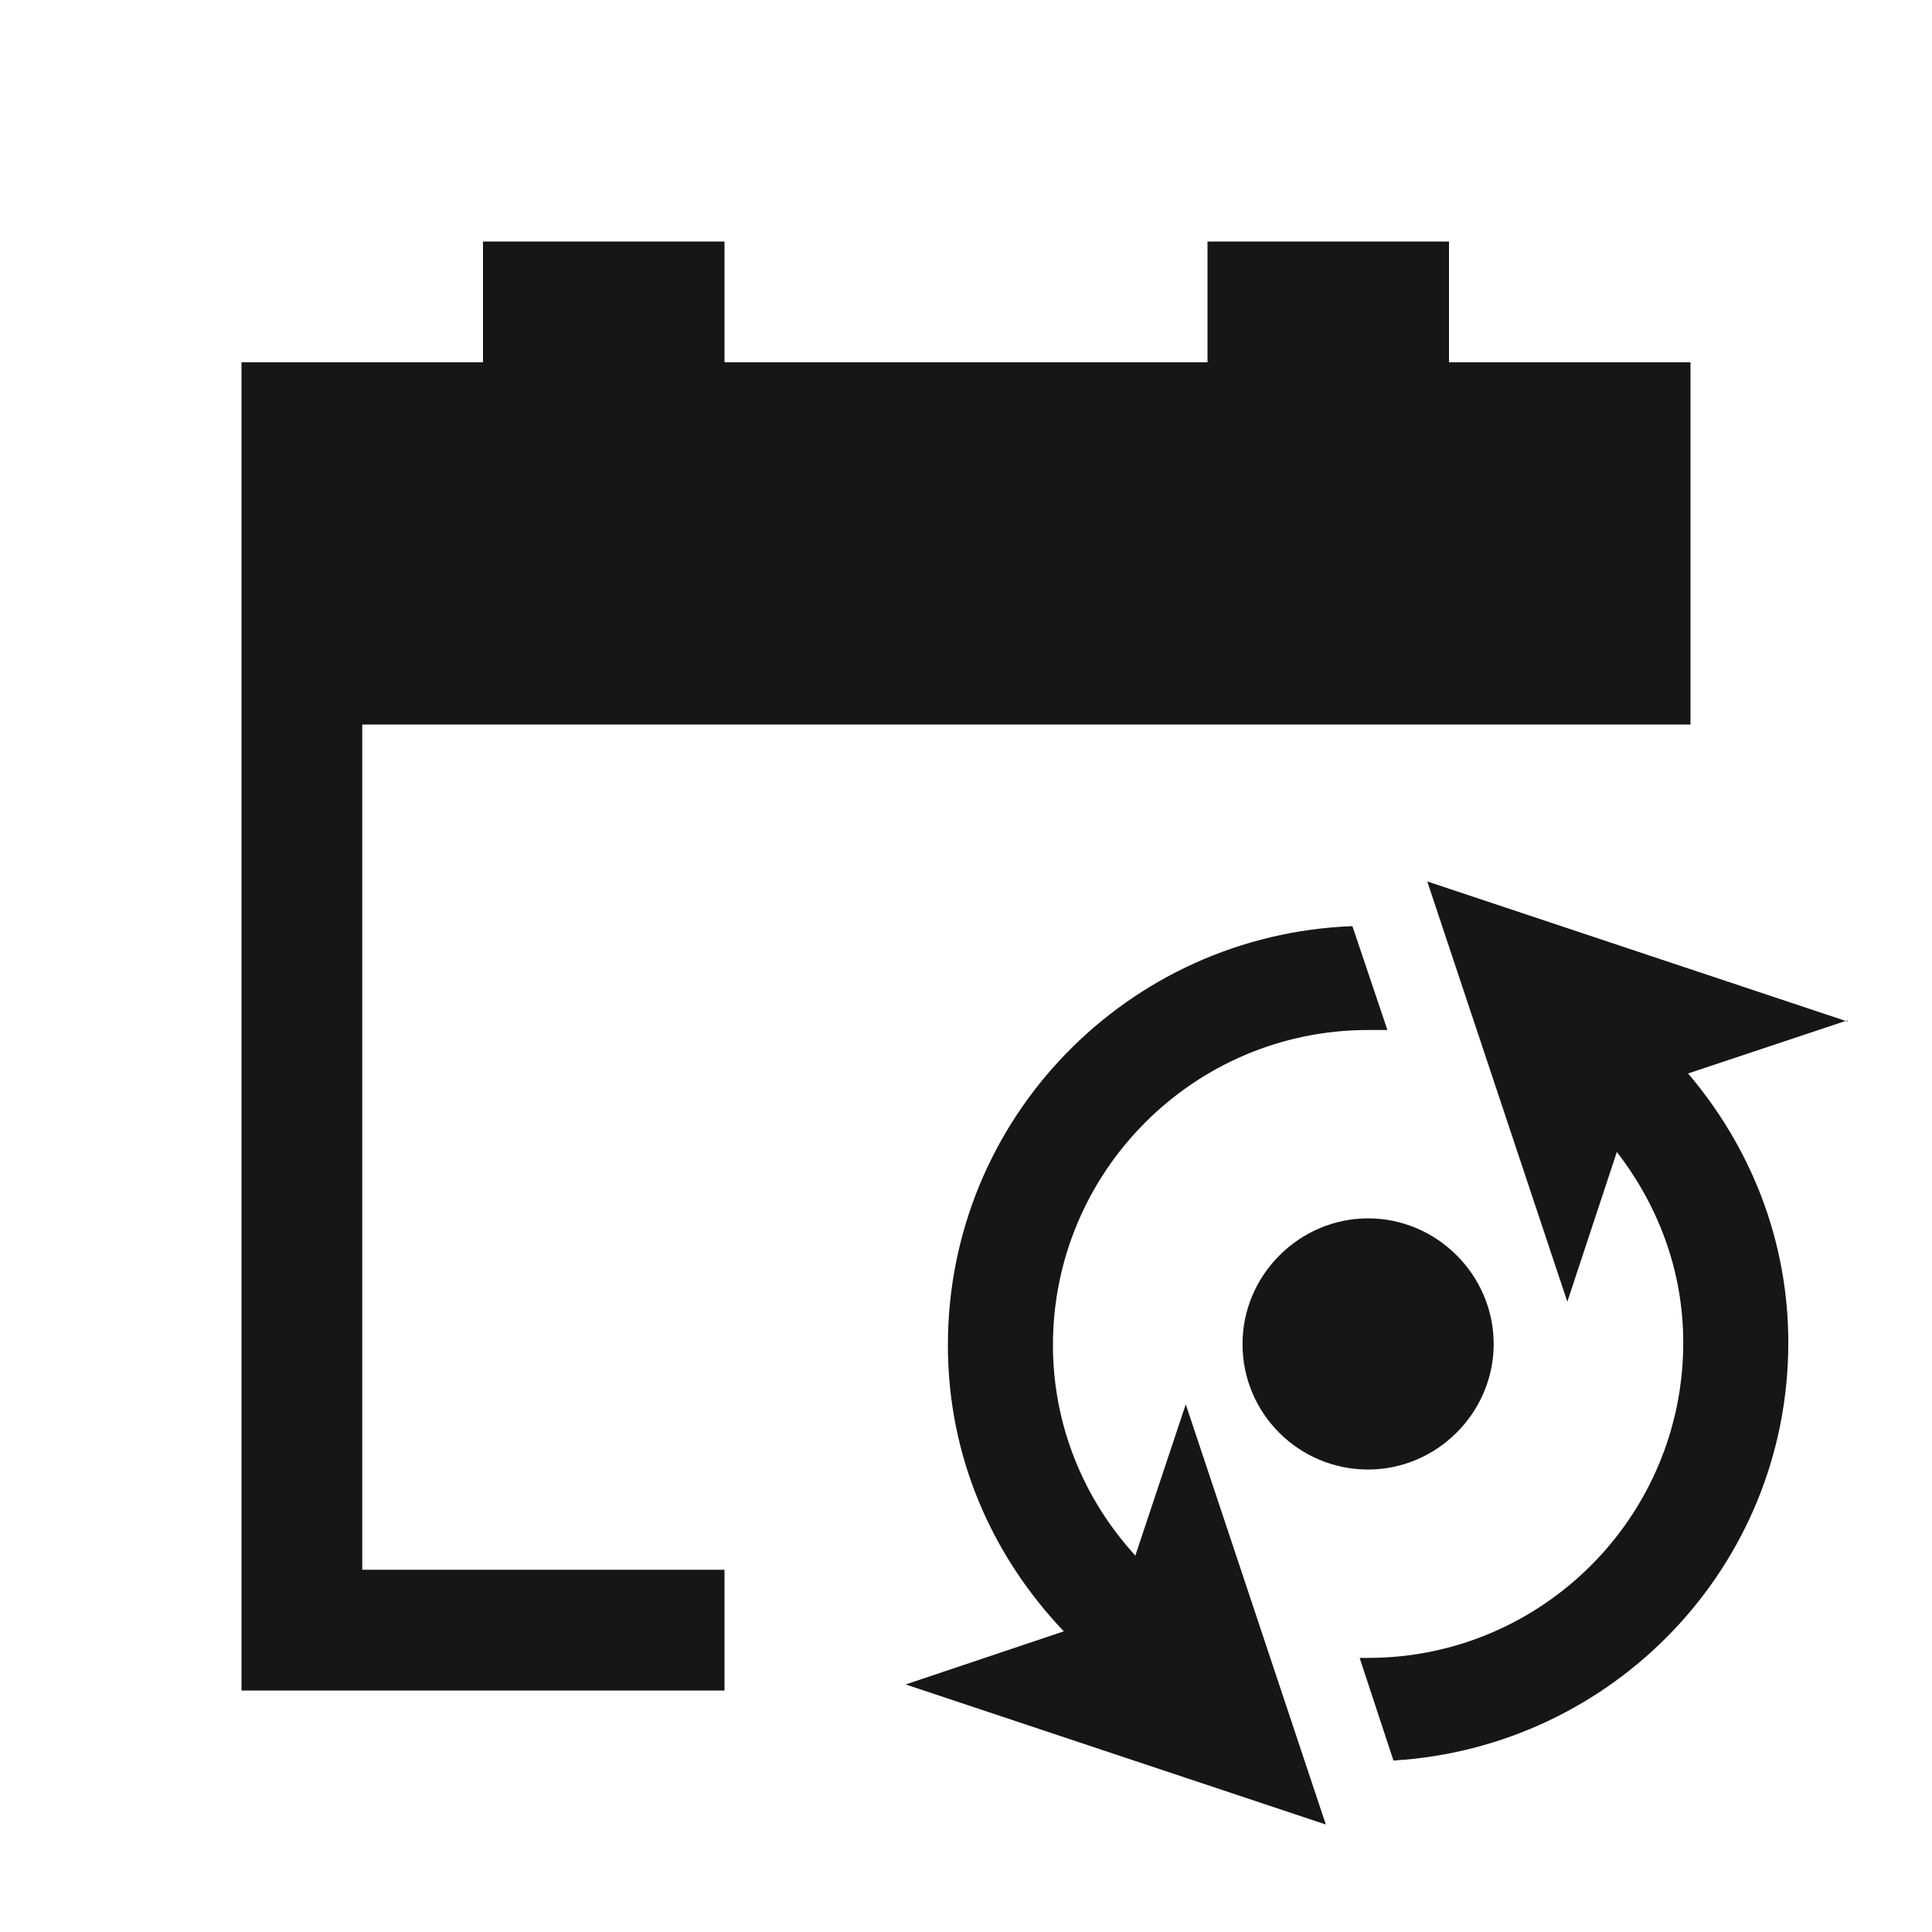 <?xml version="1.0" encoding="UTF-8"?>
<svg id="Layer_1" data-name="Layer 1" xmlns="http://www.w3.org/2000/svg" viewBox="0 0 16 16">
  <defs>
    <style>
      .cls-1 {
        fill: #161617;
      }
    </style>
  </defs>
  <path class="cls-1" d="M3,13h3v1H2V3h2v-1h2v1h4v-1h2v1h2v3H3v7ZM9.4,12.88c-.42-.46-.68-1.07-.68-1.74,0-1.44,1.17-2.61,2.61-2.61.06,0,.11,0,.16,0l-.29-.86c-1.86.07-3.35,1.59-3.35,3.47,0,.93.37,1.75.96,2.37l-1.31.44,3.48,1.16-1.16-3.48-.42,1.26ZM15.3,8.46l-3.48-1.16,1.16,3.48.41-1.24c.34.44.55.98.55,1.58,0,1.44-1.17,2.61-2.61,2.61-.02,0-.04,0-.07,0l.28.85c1.82-.11,3.27-1.61,3.27-3.46,0-.86-.32-1.63-.83-2.23l1.32-.44ZM10.29,11.13c0,.58.47,1.04,1.04,1.04s1.04-.47,1.04-1.04-.47-1.04-1.04-1.04-1.04.47-1.04,1.04Z"/>
</svg>